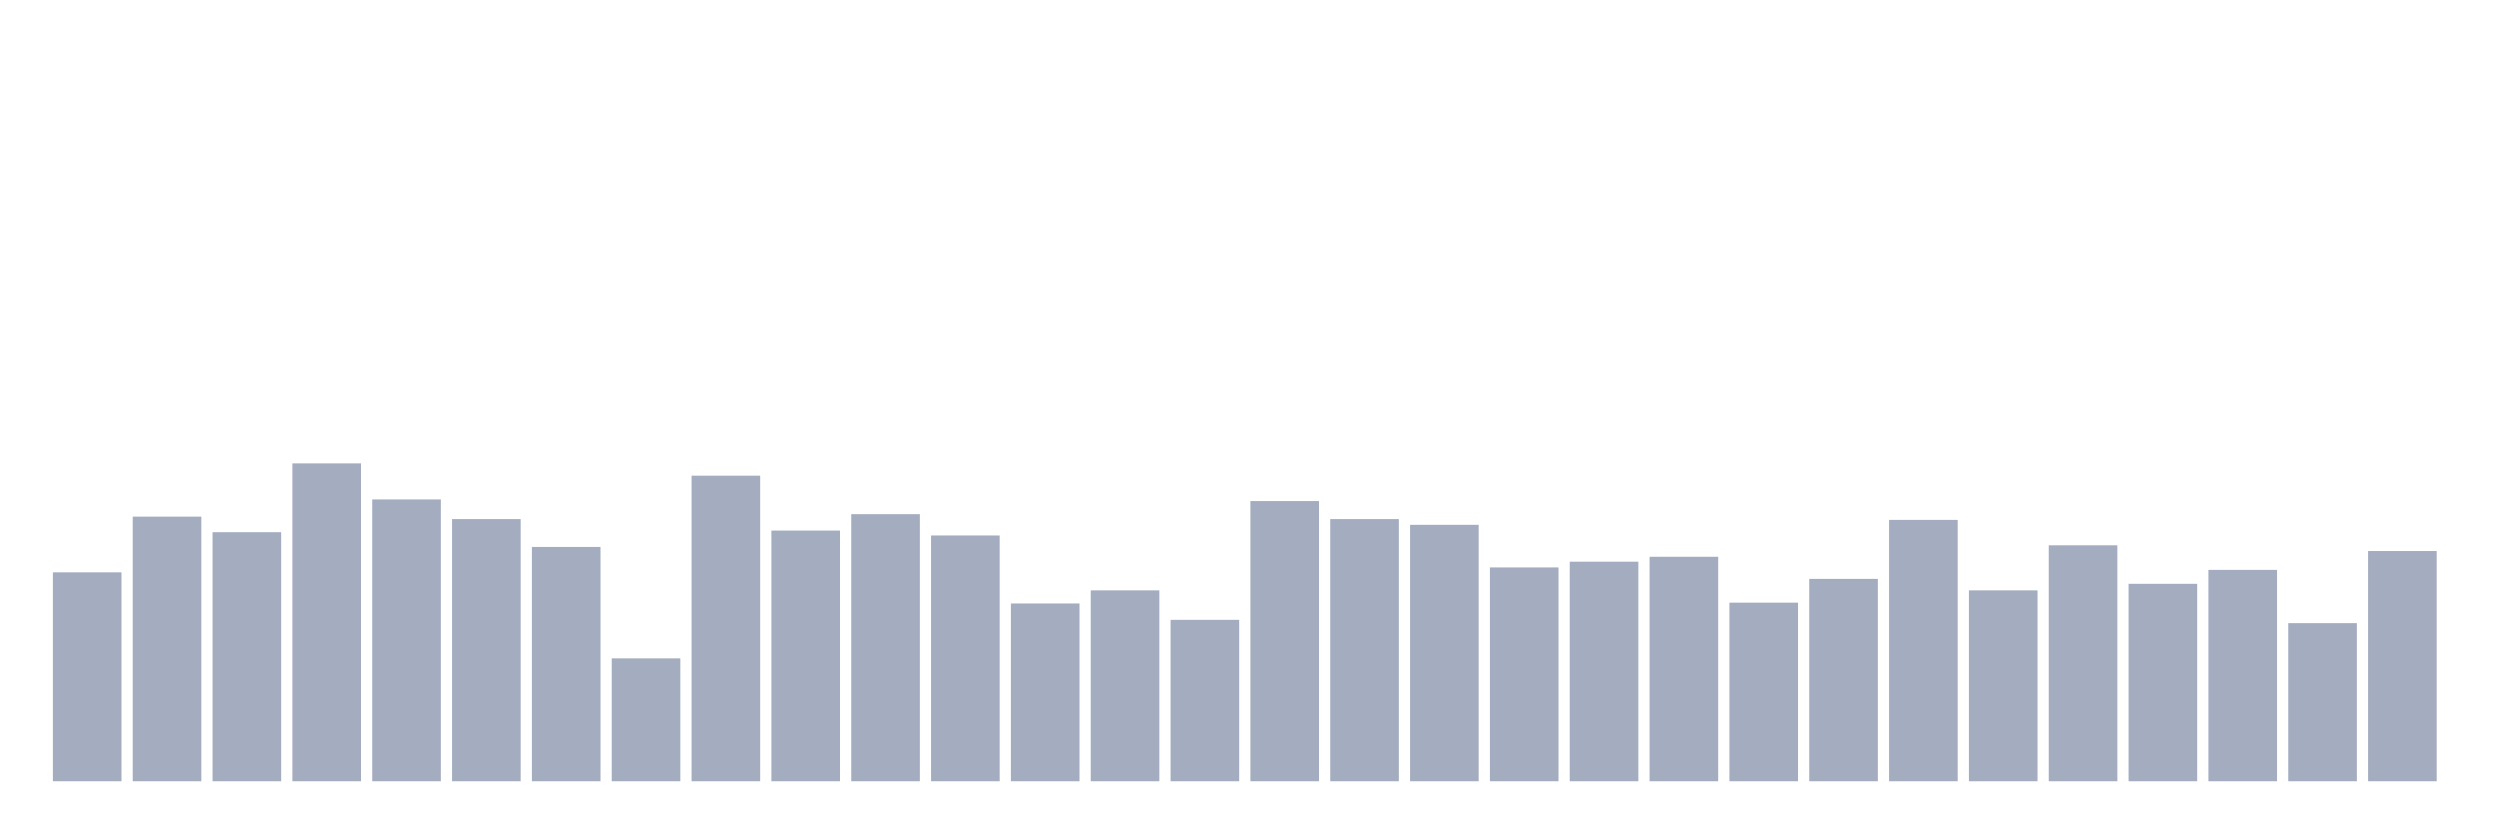 <svg xmlns="http://www.w3.org/2000/svg" viewBox="0 0 480 160"><g transform="translate(10,10)"><rect class="bar" x="0.153" width="13.175" y="99.888" height="40.112" fill="rgb(164,173,192)"></rect><rect class="bar" x="15.482" width="13.175" y="89.191" height="50.809" fill="rgb(164,173,192)"></rect><rect class="bar" x="30.81" width="13.175" y="92.18" height="47.82" fill="rgb(164,173,192)"></rect><rect class="bar" x="46.138" width="13.175" y="78.966" height="61.034" fill="rgb(164,173,192)"></rect><rect class="bar" x="61.466" width="13.175" y="85.888" height="54.112" fill="rgb(164,173,192)"></rect><rect class="bar" x="76.794" width="13.175" y="89.663" height="50.337" fill="rgb(164,173,192)"></rect><rect class="bar" x="92.123" width="13.175" y="95.011" height="44.989" fill="rgb(164,173,192)"></rect><rect class="bar" x="107.451" width="13.175" y="116.404" height="23.596" fill="rgb(164,173,192)"></rect><rect class="bar" x="122.779" width="13.175" y="81.326" height="58.674" fill="rgb(164,173,192)"></rect><rect class="bar" x="138.107" width="13.175" y="91.865" height="48.135" fill="rgb(164,173,192)"></rect><rect class="bar" x="153.436" width="13.175" y="88.719" height="51.281" fill="rgb(164,173,192)"></rect><rect class="bar" x="168.764" width="13.175" y="92.809" height="47.191" fill="rgb(164,173,192)"></rect><rect class="bar" x="184.092" width="13.175" y="105.865" height="34.135" fill="rgb(164,173,192)"></rect><rect class="bar" x="199.42" width="13.175" y="103.348" height="36.652" fill="rgb(164,173,192)"></rect><rect class="bar" x="214.748" width="13.175" y="109.011" height="30.989" fill="rgb(164,173,192)"></rect><rect class="bar" x="230.077" width="13.175" y="86.202" height="53.798" fill="rgb(164,173,192)"></rect><rect class="bar" x="245.405" width="13.175" y="89.663" height="50.337" fill="rgb(164,173,192)"></rect><rect class="bar" x="260.733" width="13.175" y="90.764" height="49.236" fill="rgb(164,173,192)"></rect><rect class="bar" x="276.061" width="13.175" y="98.944" height="41.056" fill="rgb(164,173,192)"></rect><rect class="bar" x="291.39" width="13.175" y="97.843" height="42.157" fill="rgb(164,173,192)"></rect><rect class="bar" x="306.718" width="13.175" y="96.899" height="43.101" fill="rgb(164,173,192)"></rect><rect class="bar" x="322.046" width="13.175" y="105.708" height="34.292" fill="rgb(164,173,192)"></rect><rect class="bar" x="337.374" width="13.175" y="101.146" height="38.854" fill="rgb(164,173,192)"></rect><rect class="bar" x="352.702" width="13.175" y="89.82" height="50.18" fill="rgb(164,173,192)"></rect><rect class="bar" x="368.031" width="13.175" y="103.348" height="36.652" fill="rgb(164,173,192)"></rect><rect class="bar" x="383.359" width="13.175" y="94.697" height="45.303" fill="rgb(164,173,192)"></rect><rect class="bar" x="398.687" width="13.175" y="102.09" height="37.91" fill="rgb(164,173,192)"></rect><rect class="bar" x="414.015" width="13.175" y="99.416" height="40.584" fill="rgb(164,173,192)"></rect><rect class="bar" x="429.344" width="13.175" y="109.64" height="30.36" fill="rgb(164,173,192)"></rect><rect class="bar" x="444.672" width="13.175" y="95.798" height="44.202" fill="rgb(164,173,192)"></rect></g></svg>